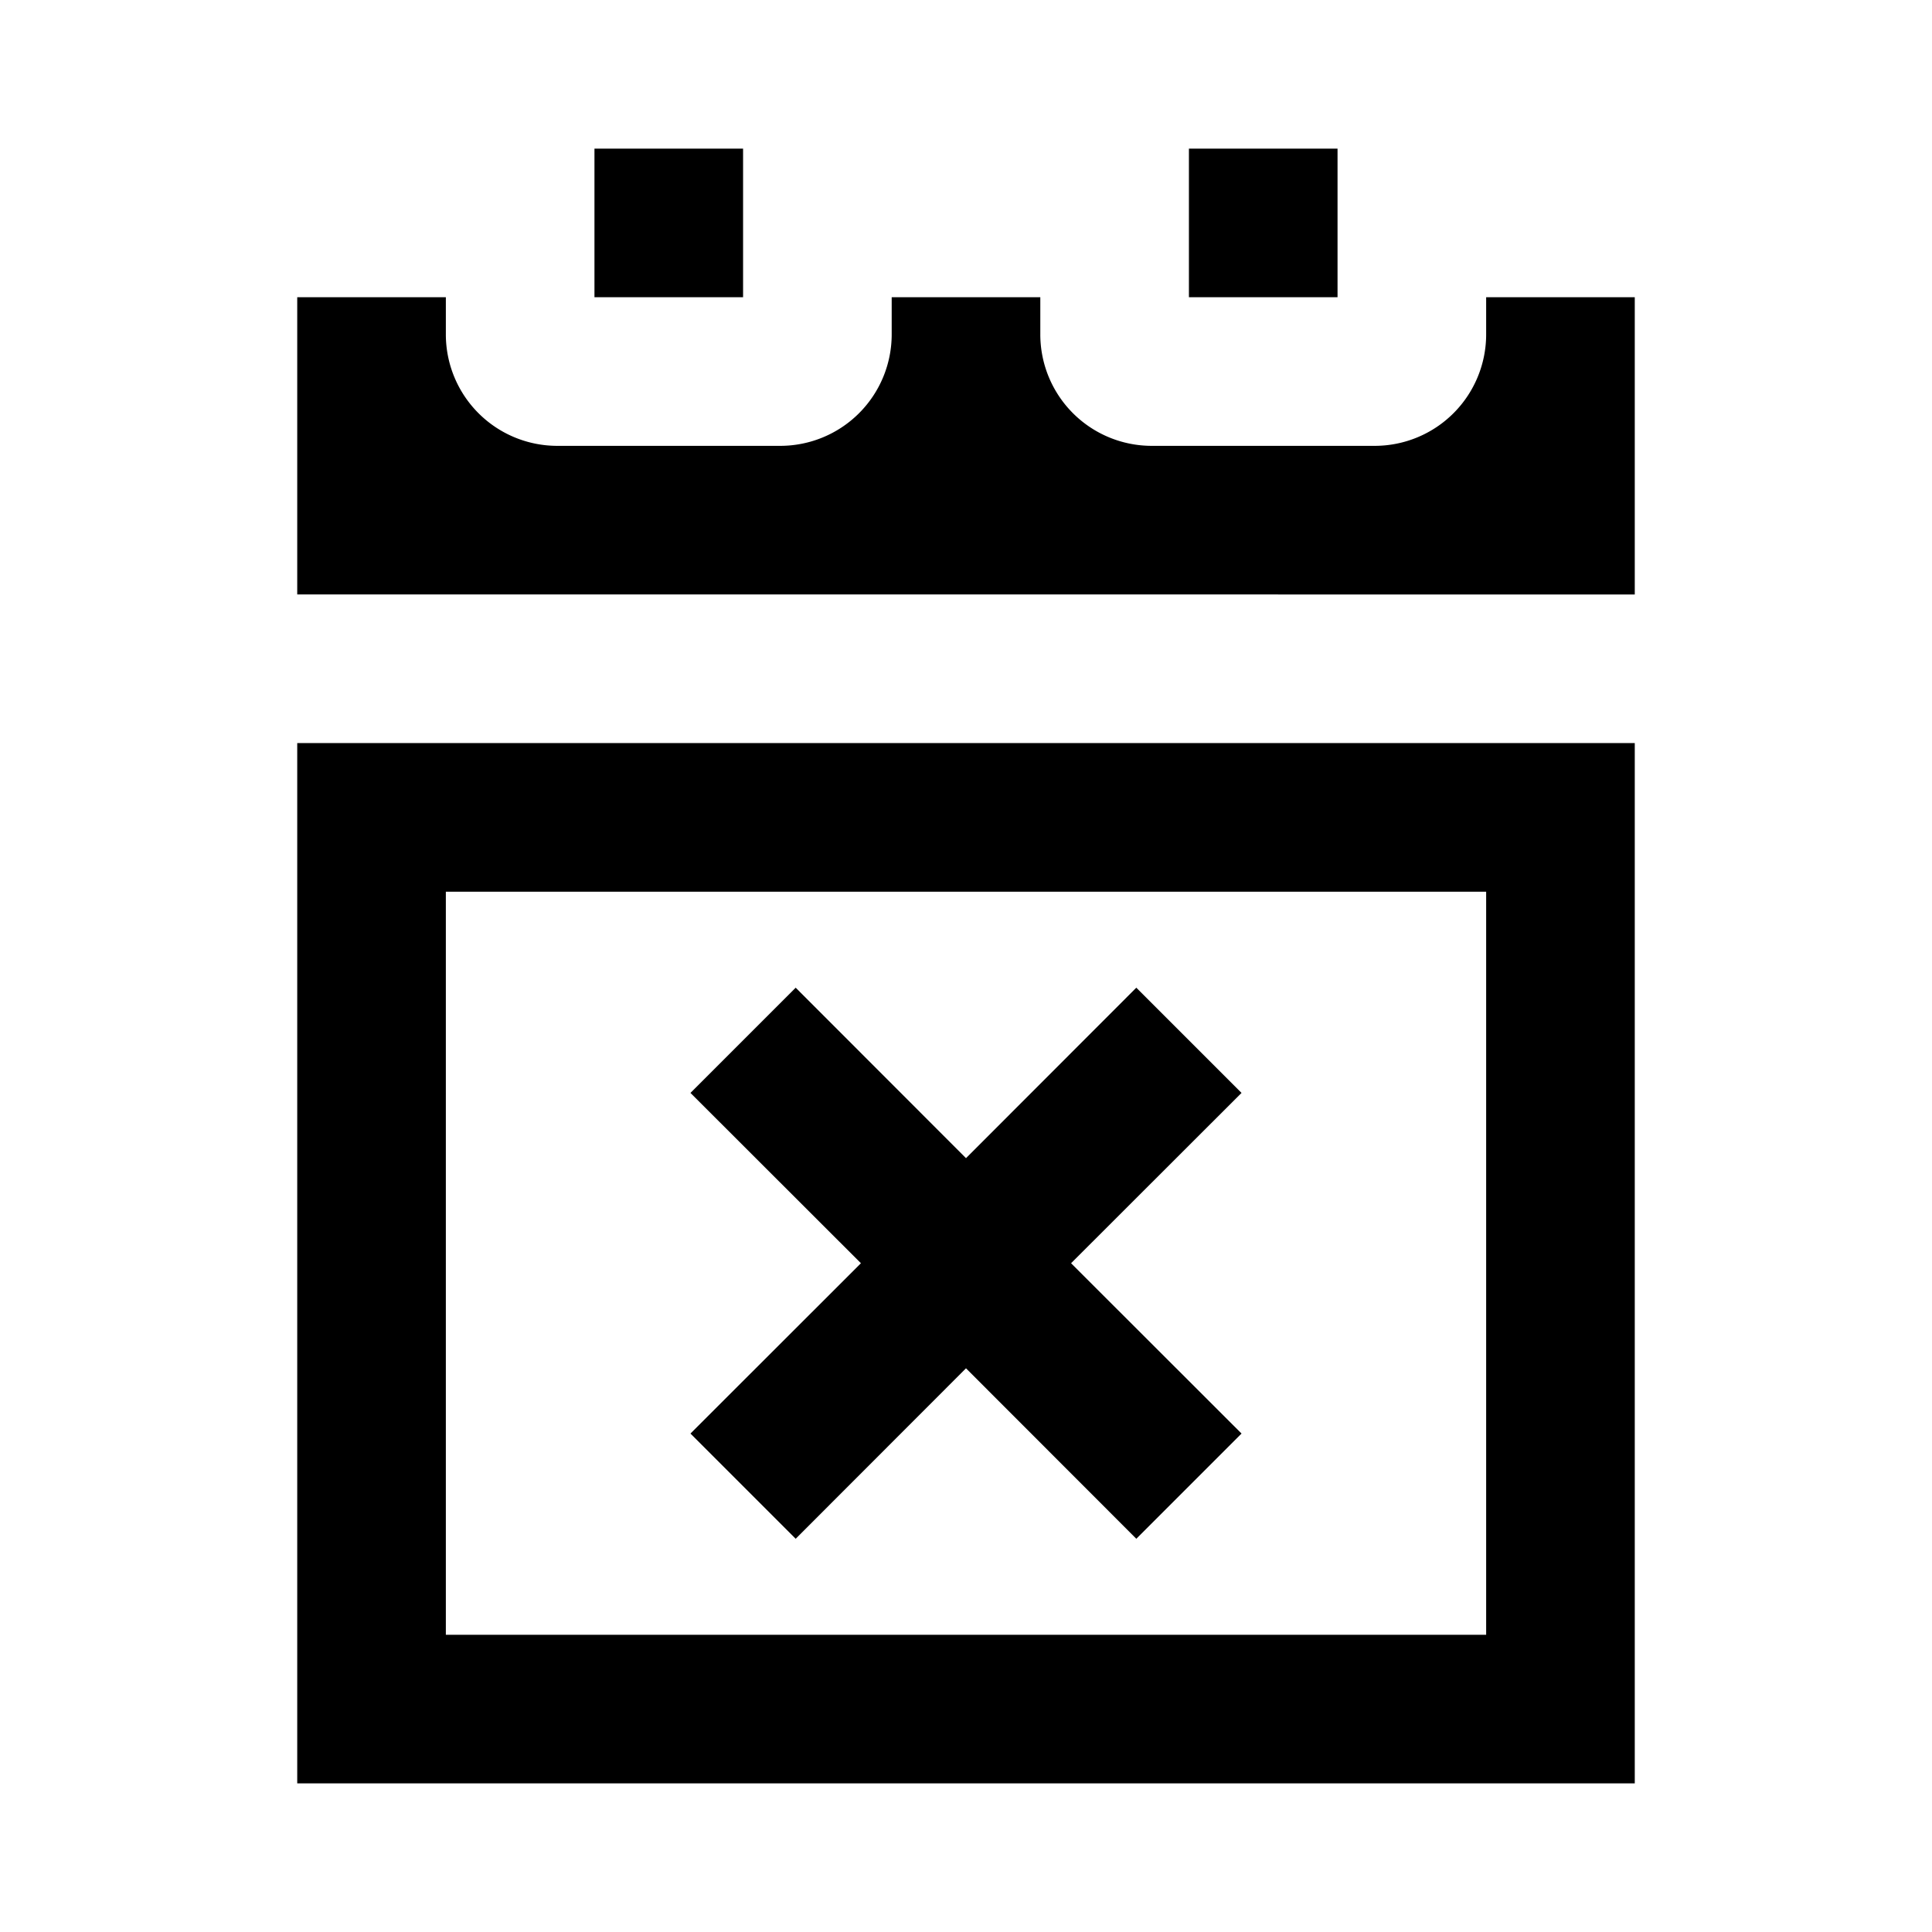 <svg xmlns="http://www.w3.org/2000/svg" viewBox="0 0 13 13"><path d="M2 12h9V5H2zm1-6h7v5H3zm6-4H8V1h1zM5 2H4V1h1zm6 0v2H2V2h1v.25a.75.75 0 0 0 .75.75h1.5A.75.75 0 0 0 6 2.25V2h1v.25a.75.75 0 0 0 .75.75h1.5a.75.75 0 0 0 .75-.75V2zM8.354 7.354L7.207 8.5l1.147 1.146-.708.708L6.5 9.207l-1.146 1.147-.708-.708L5.793 8.5 4.646 7.354l.708-.708L6.5 7.793l1.146-1.147z"/></svg>